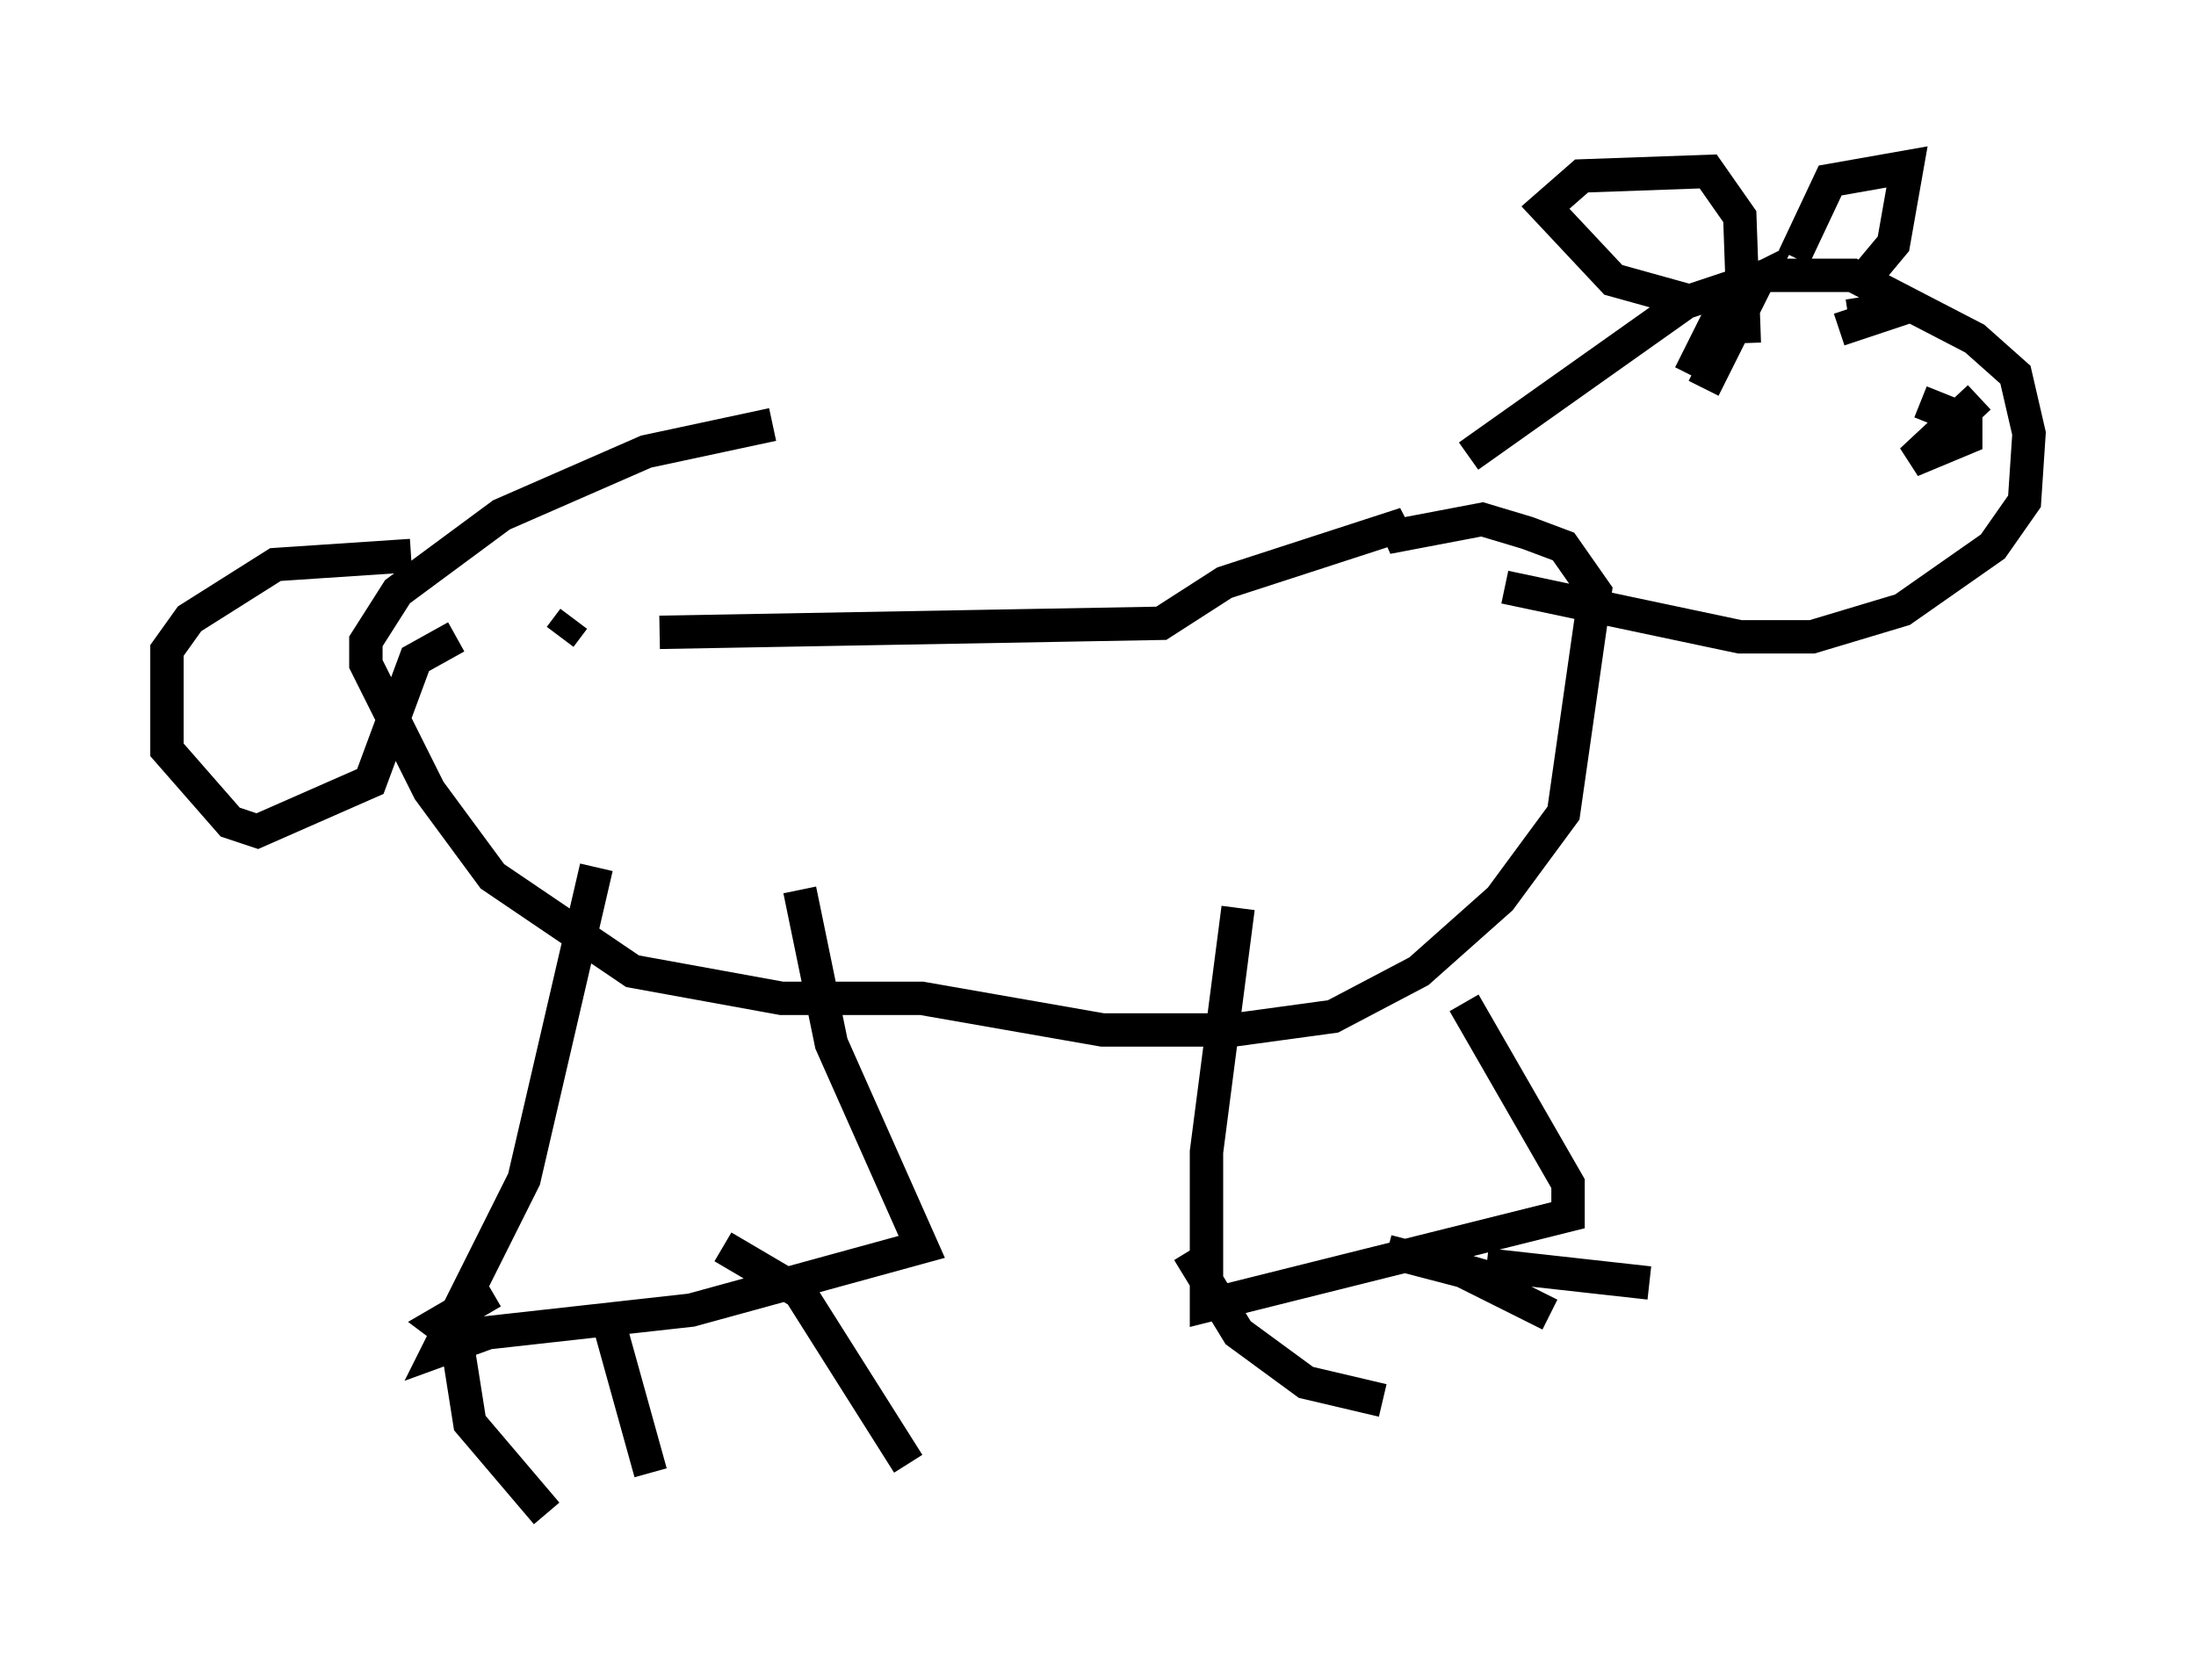 <?xml version="1.0" encoding="utf-8" ?>
<svg baseProfile="full" height="50.324" version="1.1" width="65.75" xmlns="http://www.w3.org/2000/svg" xmlns:ev="http://www.w3.org/2001/xml-events" xmlns:xlink="http://www.w3.org/1999/xlink"><defs /><rect fill="white" height="50.324" width="65.75" x="0" y="0" /><path d="M15.013, 17.99 m4.736, 0.947 l15.02, -0.271 1.894, -1.218 l5.413, -1.759 -0.541, 0.406 l2.842, -0.541 1.353, 0.406 l1.083, 0.406 0.947, 1.353 l-0.947, 6.631 -1.894, 2.571 l-2.436, 2.165 -2.571, 1.353 l-2.977, 0.406 -3.924, 0.0 l-5.413, -0.947 -4.195, 0.0 l-4.465, -0.812 -4.195, -2.842 l-1.894, -2.571 -1.894, -3.789 l0.0, -0.677 0.947, -1.488 l3.112, -2.3 4.33, -1.894 l3.789, -0.812 m-5.277, 13.261 l-2.165, 9.337 -2.571, 5.142 l1.488, -0.541 6.089, -0.677 l6.901, -1.894 -2.706, -6.089 l-0.947, -4.601 m-2.3, 10.69 l2.3, 1.353 3.248, 5.142 m-9.066, -4.601 l1.353, 4.871 m-4.736, -5.413 l-1.624, 0.947 0.541, 0.406 l0.406, 2.571 2.3, 2.706 m20.703, -18.132 l-0.947, 7.307 0.0, 4.601 l10.825, -2.706 0.0, -0.947 l-3.112, -5.413 m-8.254, 7.442 l1.488, 2.436 2.03, 1.488 l2.3, 0.541 m0.135, -4.465 l3.112, 0.812 -0.947, -0.271 l2.706, 1.353 m-1.894, -1.488 l4.871, 0.541 m-5.413, -24.763 l6.495, -4.601 2.436, -0.812 l2.571, 0.0 3.654, 1.894 l1.218, 1.083 0.406, 1.759 l-0.135, 2.03 -0.947, 1.353 l-2.706, 1.894 -2.706, 0.812 l-2.165, 0.0 -7.036, -1.488 m5.683, -8.525 l-2.436, -0.677 -2.03, -2.165 l1.083, -0.947 3.789, -0.135 l0.947, 1.353 0.135, 3.789 m1.488, -2.571 l1.083, -2.3 2.3, -0.406 l-0.406, 2.3 -0.677, 0.812 m1.488, 3.924 l1.353, 0.541 0.0, 0.541 l-1.624, 0.677 2.03, -1.894 m-8.66, -0.677 l1.218, -2.436 0.812, -0.406 l-1.624, 3.248 m4.33, -2.165 l1.759, -0.271 -2.03, 0.677 m-42.76, 6.766 l-4.059, 0.271 -2.571, 1.624 l-0.677, 0.947 0.0, 2.977 l1.894, 2.165 0.812, 0.271 l3.383, -1.488 1.353, -3.654 l1.218, -0.677 m3.112, 0.0 l0.406, -0.541 " fill="none" stroke="black" stroke-width="1" /></svg>